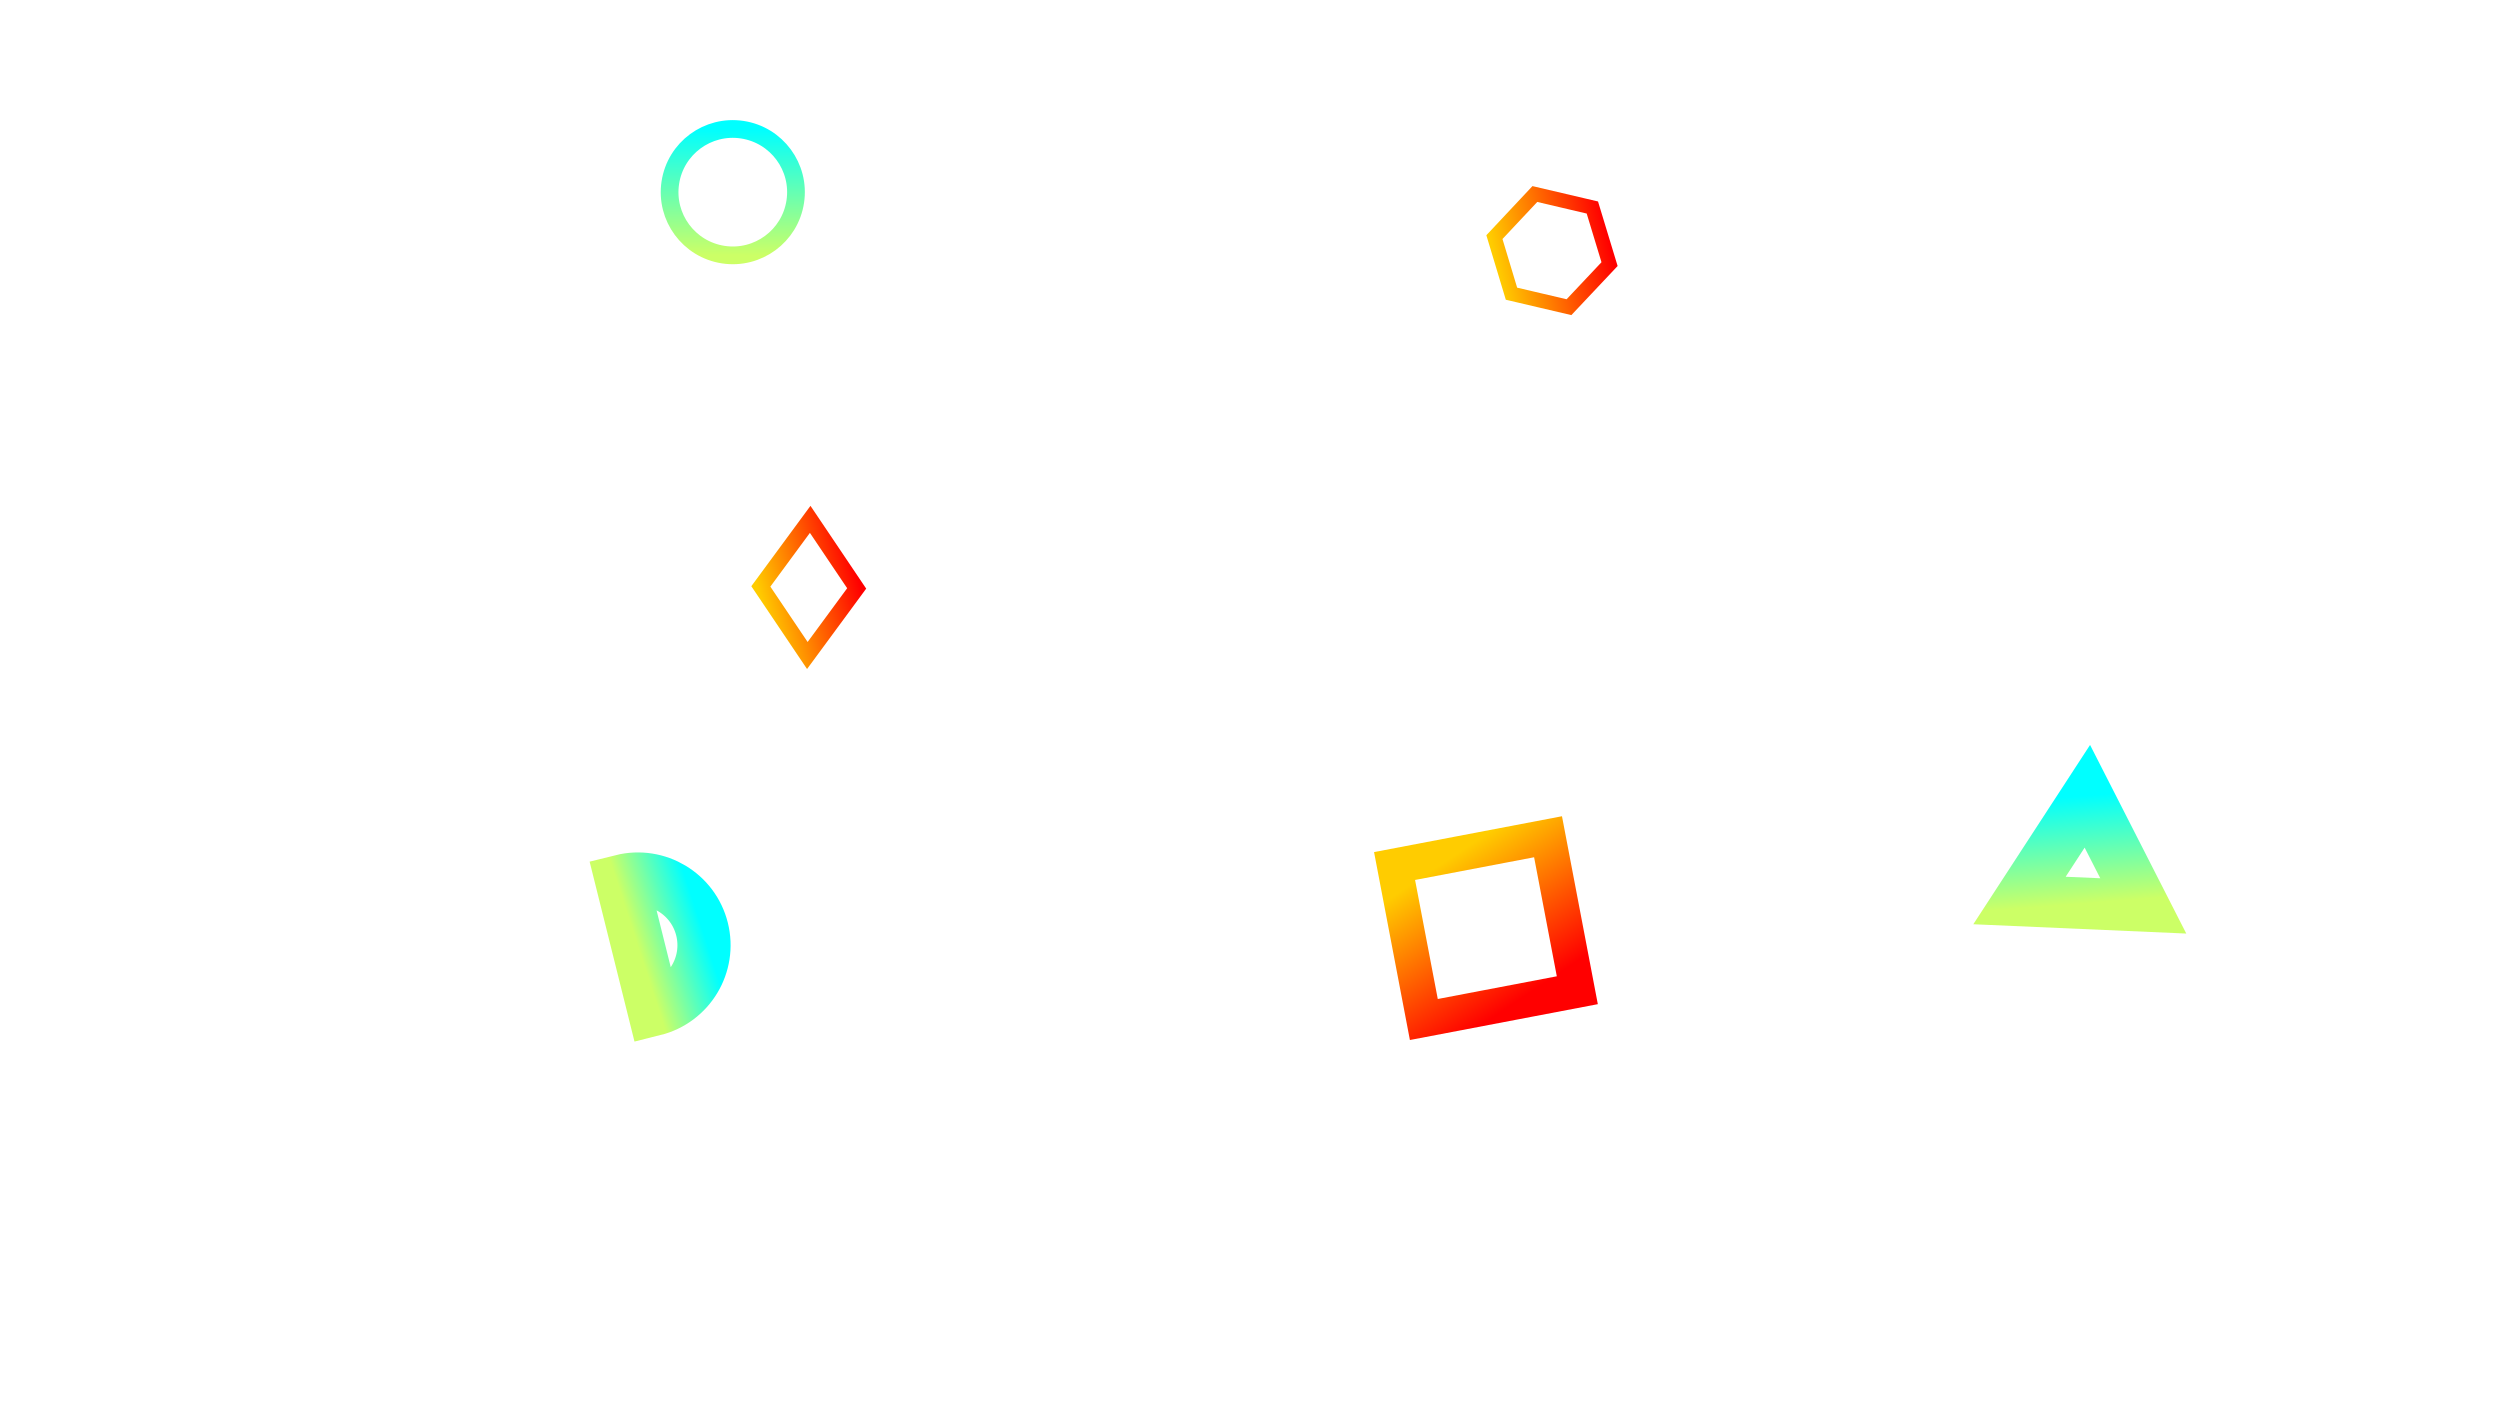 ﻿<svg xmlns='http://www.w3.org/2000/svg' viewBox='0 0 1600 900'><rect fill='#ffffff' width='1600' height='900'/><defs><linearGradient id='a' x1='0' x2='0' y1='1' y2='0' gradientTransform='rotate(172,0.5,0.5)'><stop  offset='0' stop-color='#0FF'/><stop  offset='1' stop-color='#CF6'/></linearGradient><linearGradient id='b' x1='0' x2='0' y1='0' y2='1' gradientTransform='rotate(67,0.5,0.5)'><stop  offset='0' stop-color='#F00'/><stop  offset='1' stop-color='#FC0'/></linearGradient></defs><g fill='#FFF' fill-opacity='0' stroke-miterlimit='10'><g  stroke='url(#a)' stroke-width='33.66'><path  transform='translate(-87.5 8.8) rotate(2.5 1409 581) scale(0.979)' d='M1409 581 1450.35 511 1490 581z'/><circle  stroke-width='11.22' transform='translate(-92 62) rotate(8.6 800 450) scale(1.011)' cx='500' cy='100' r='40'/><path  transform='translate(23.8 -96) rotate(76 401 736) scale(1.011)' d='M400.86 735.5h-83.73c0-23.12 18.74-41.87 41.87-41.87S400.86 712.38 400.86 735.5z'/></g><g stroke='url(#b)' stroke-width='10.2'><path  transform='translate(372 -4.8) rotate(1.2 150 345) scale(0.977)' d='M149.8 345.2 118.4 389.8 149.8 434.4 181.2 389.8z'/><rect  stroke-width='22.44' transform='translate(-138 -165) rotate(79.2 1089 759)' x='1039' y='709' width='100' height='100'/><path  transform='translate(-260 76) rotate(13.2 1400 132) scale(0.9)' d='M1426.8 132.4 1405.7 168.8 1363.7 168.8 1342.7 132.4 1363.7 96 1405.7 96z'/></g></g></svg>